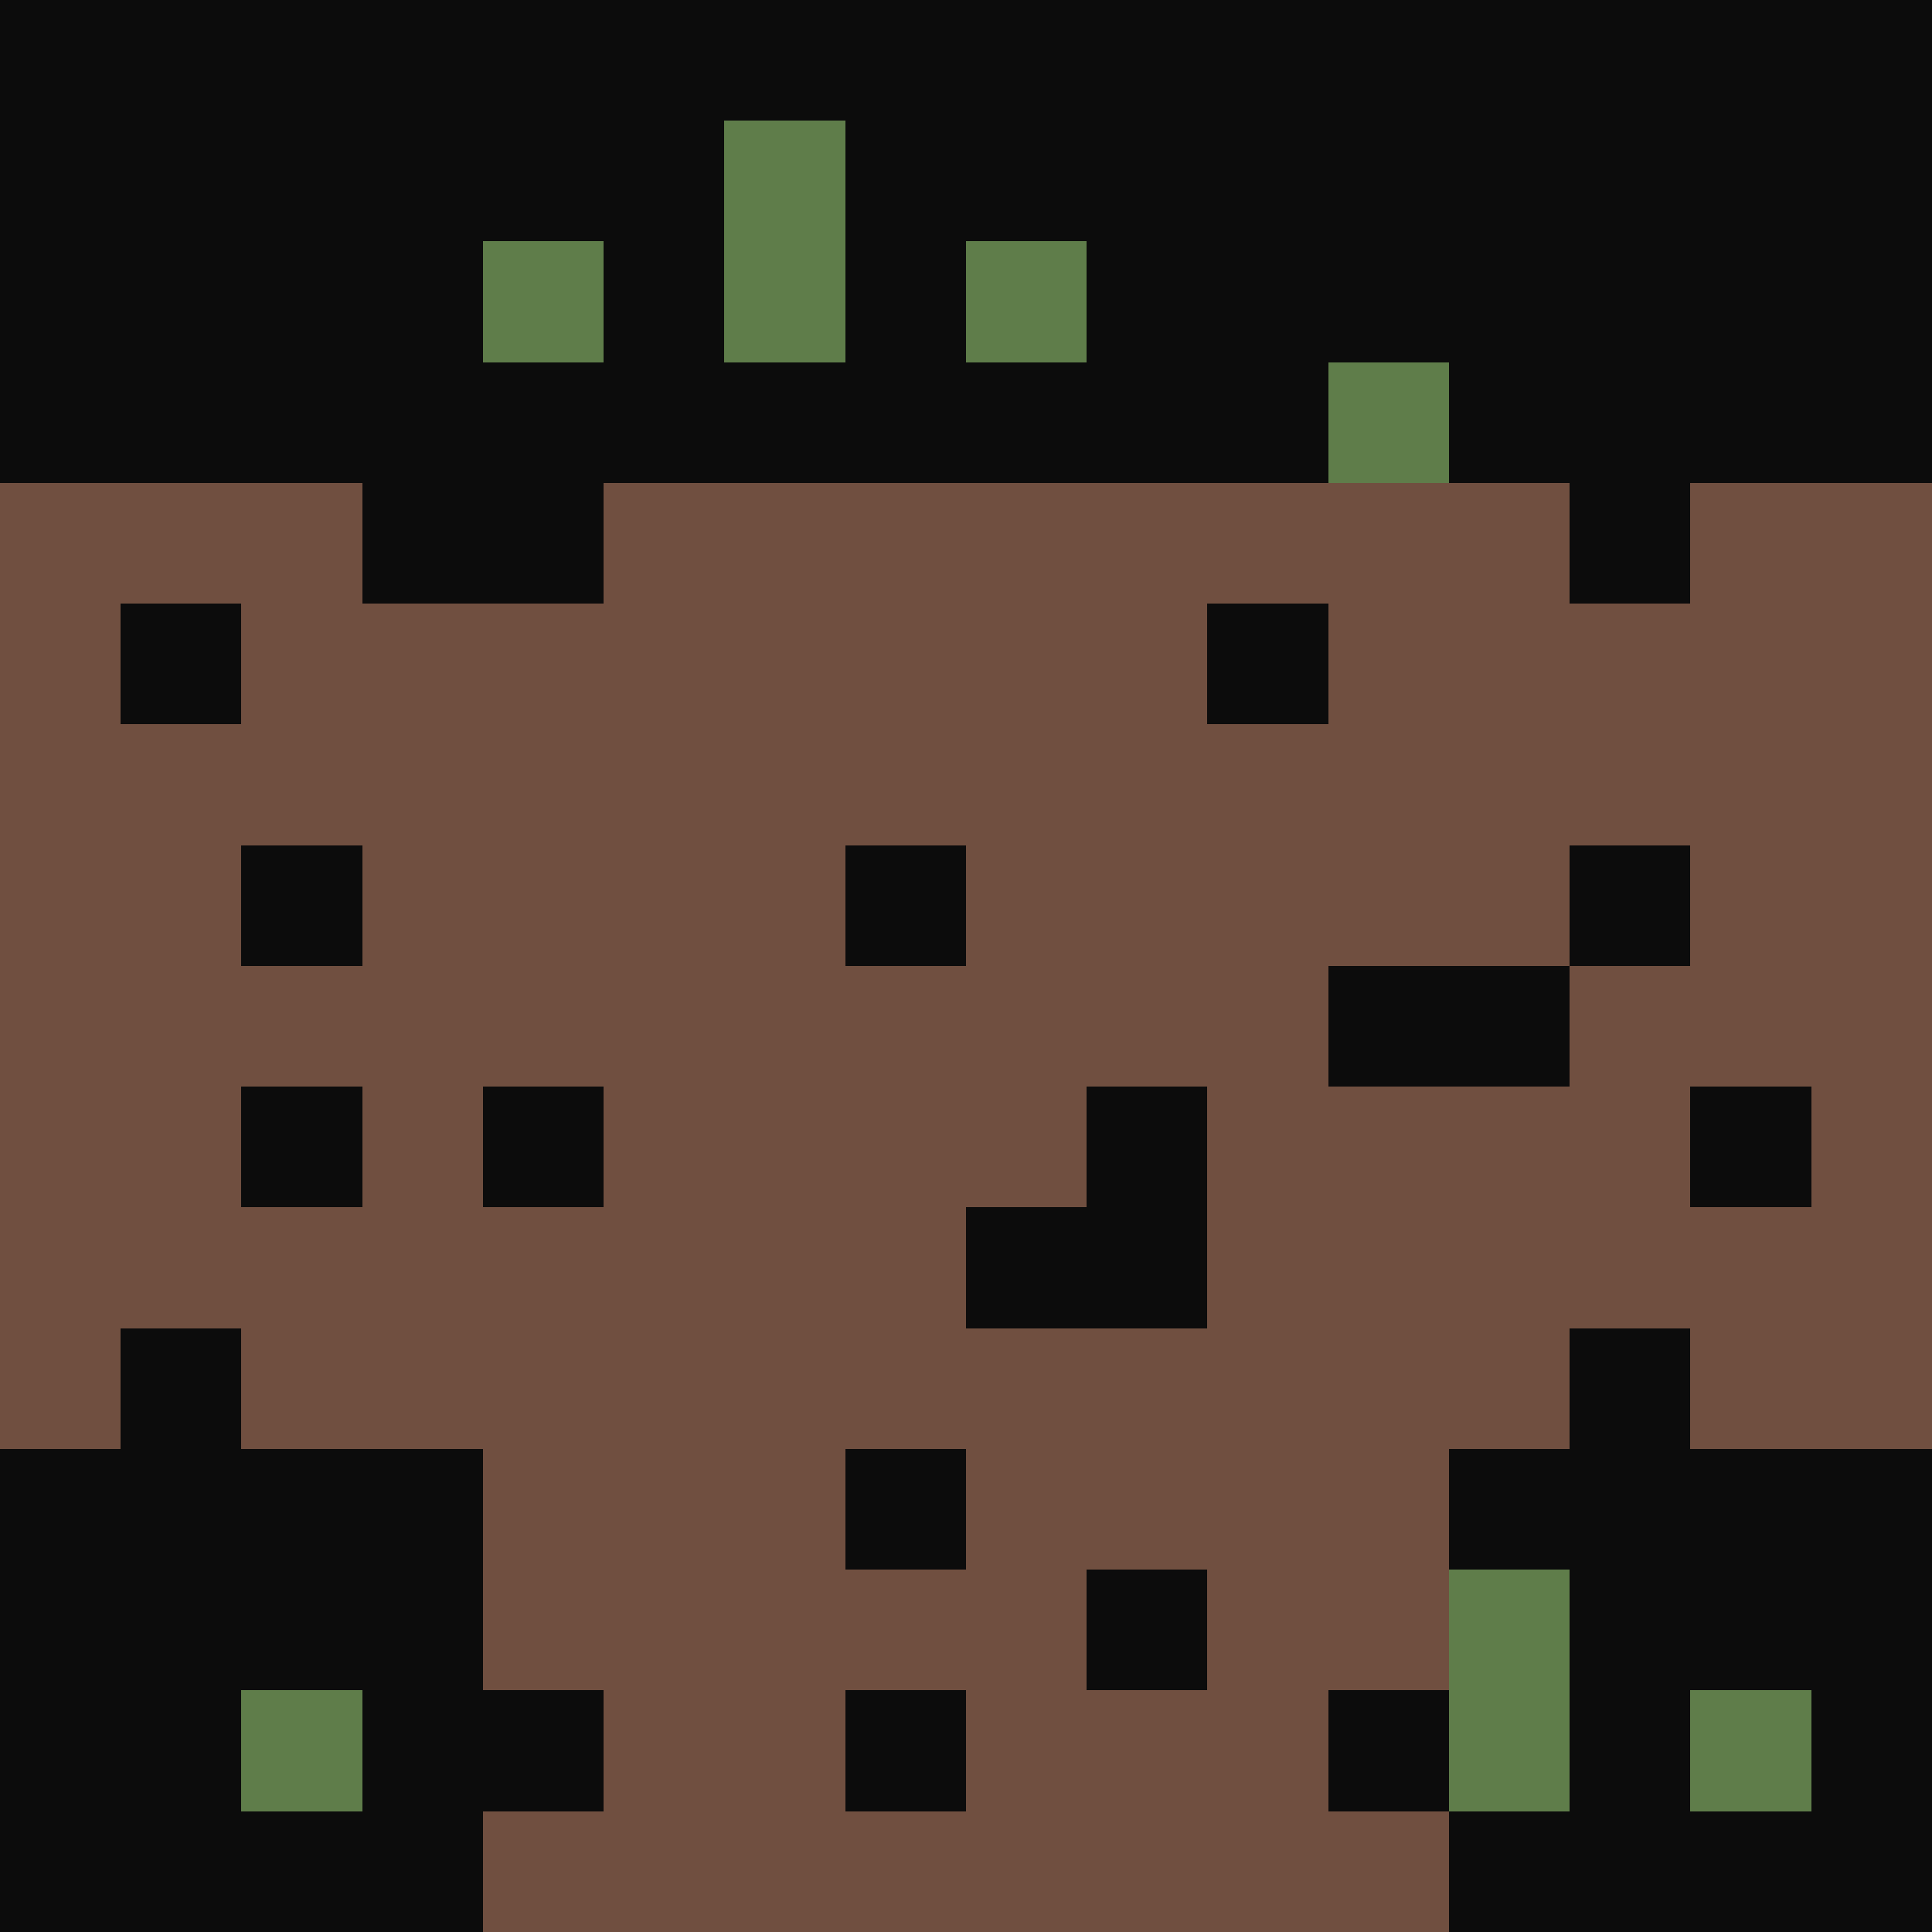 <svg xmlns="http://www.w3.org/2000/svg" viewBox="0 -0.5 16 16" shape-rendering="crispEdges">
<path stroke="#0c0c0c" d="M0 0h16M0 1h6M7 1h9M0 2h4M5 2h1M7 2h1M9 2h7M0 3h11M12 3h4M3 4h2M13 4h1M1 5h1M10 5h1M2 7h1M7 7h1M13 7h1M11 8h2M2 9h1M4 9h1M9 9h1M14 9h1M8 10h2M1 11h1M13 11h1M0 12h4M7 12h1M12 12h4M0 13h4M9 13h1M13 13h3M0 14h2M3 14h2M7 14h1M11 14h1M13 14h1M15 14h1M0 15h4M12 15h4" />
<path stroke="#5f7d4a" d="M6 1h1M4 2h1M6 2h1M8 2h1M11 3h1M12 13h1M2 14h1M12 14h1M14 14h1" />
<path stroke="#704f40" d="M0 4h3M5 4h8M14 4h2M0 5h1M2 5h8M11 5h5M0 6h16M0 7h2M3 7h4M8 7h5M14 7h2M0 8h11M13 8h3M0 9h2M3 9h1M5 9h4M10 9h4M15 9h1M0 10h8M10 10h6M0 11h1M2 11h11M14 11h2M4 12h3M8 12h4M4 13h5M10 13h2M5 14h2M8 14h3M4 15h8" />
</svg>